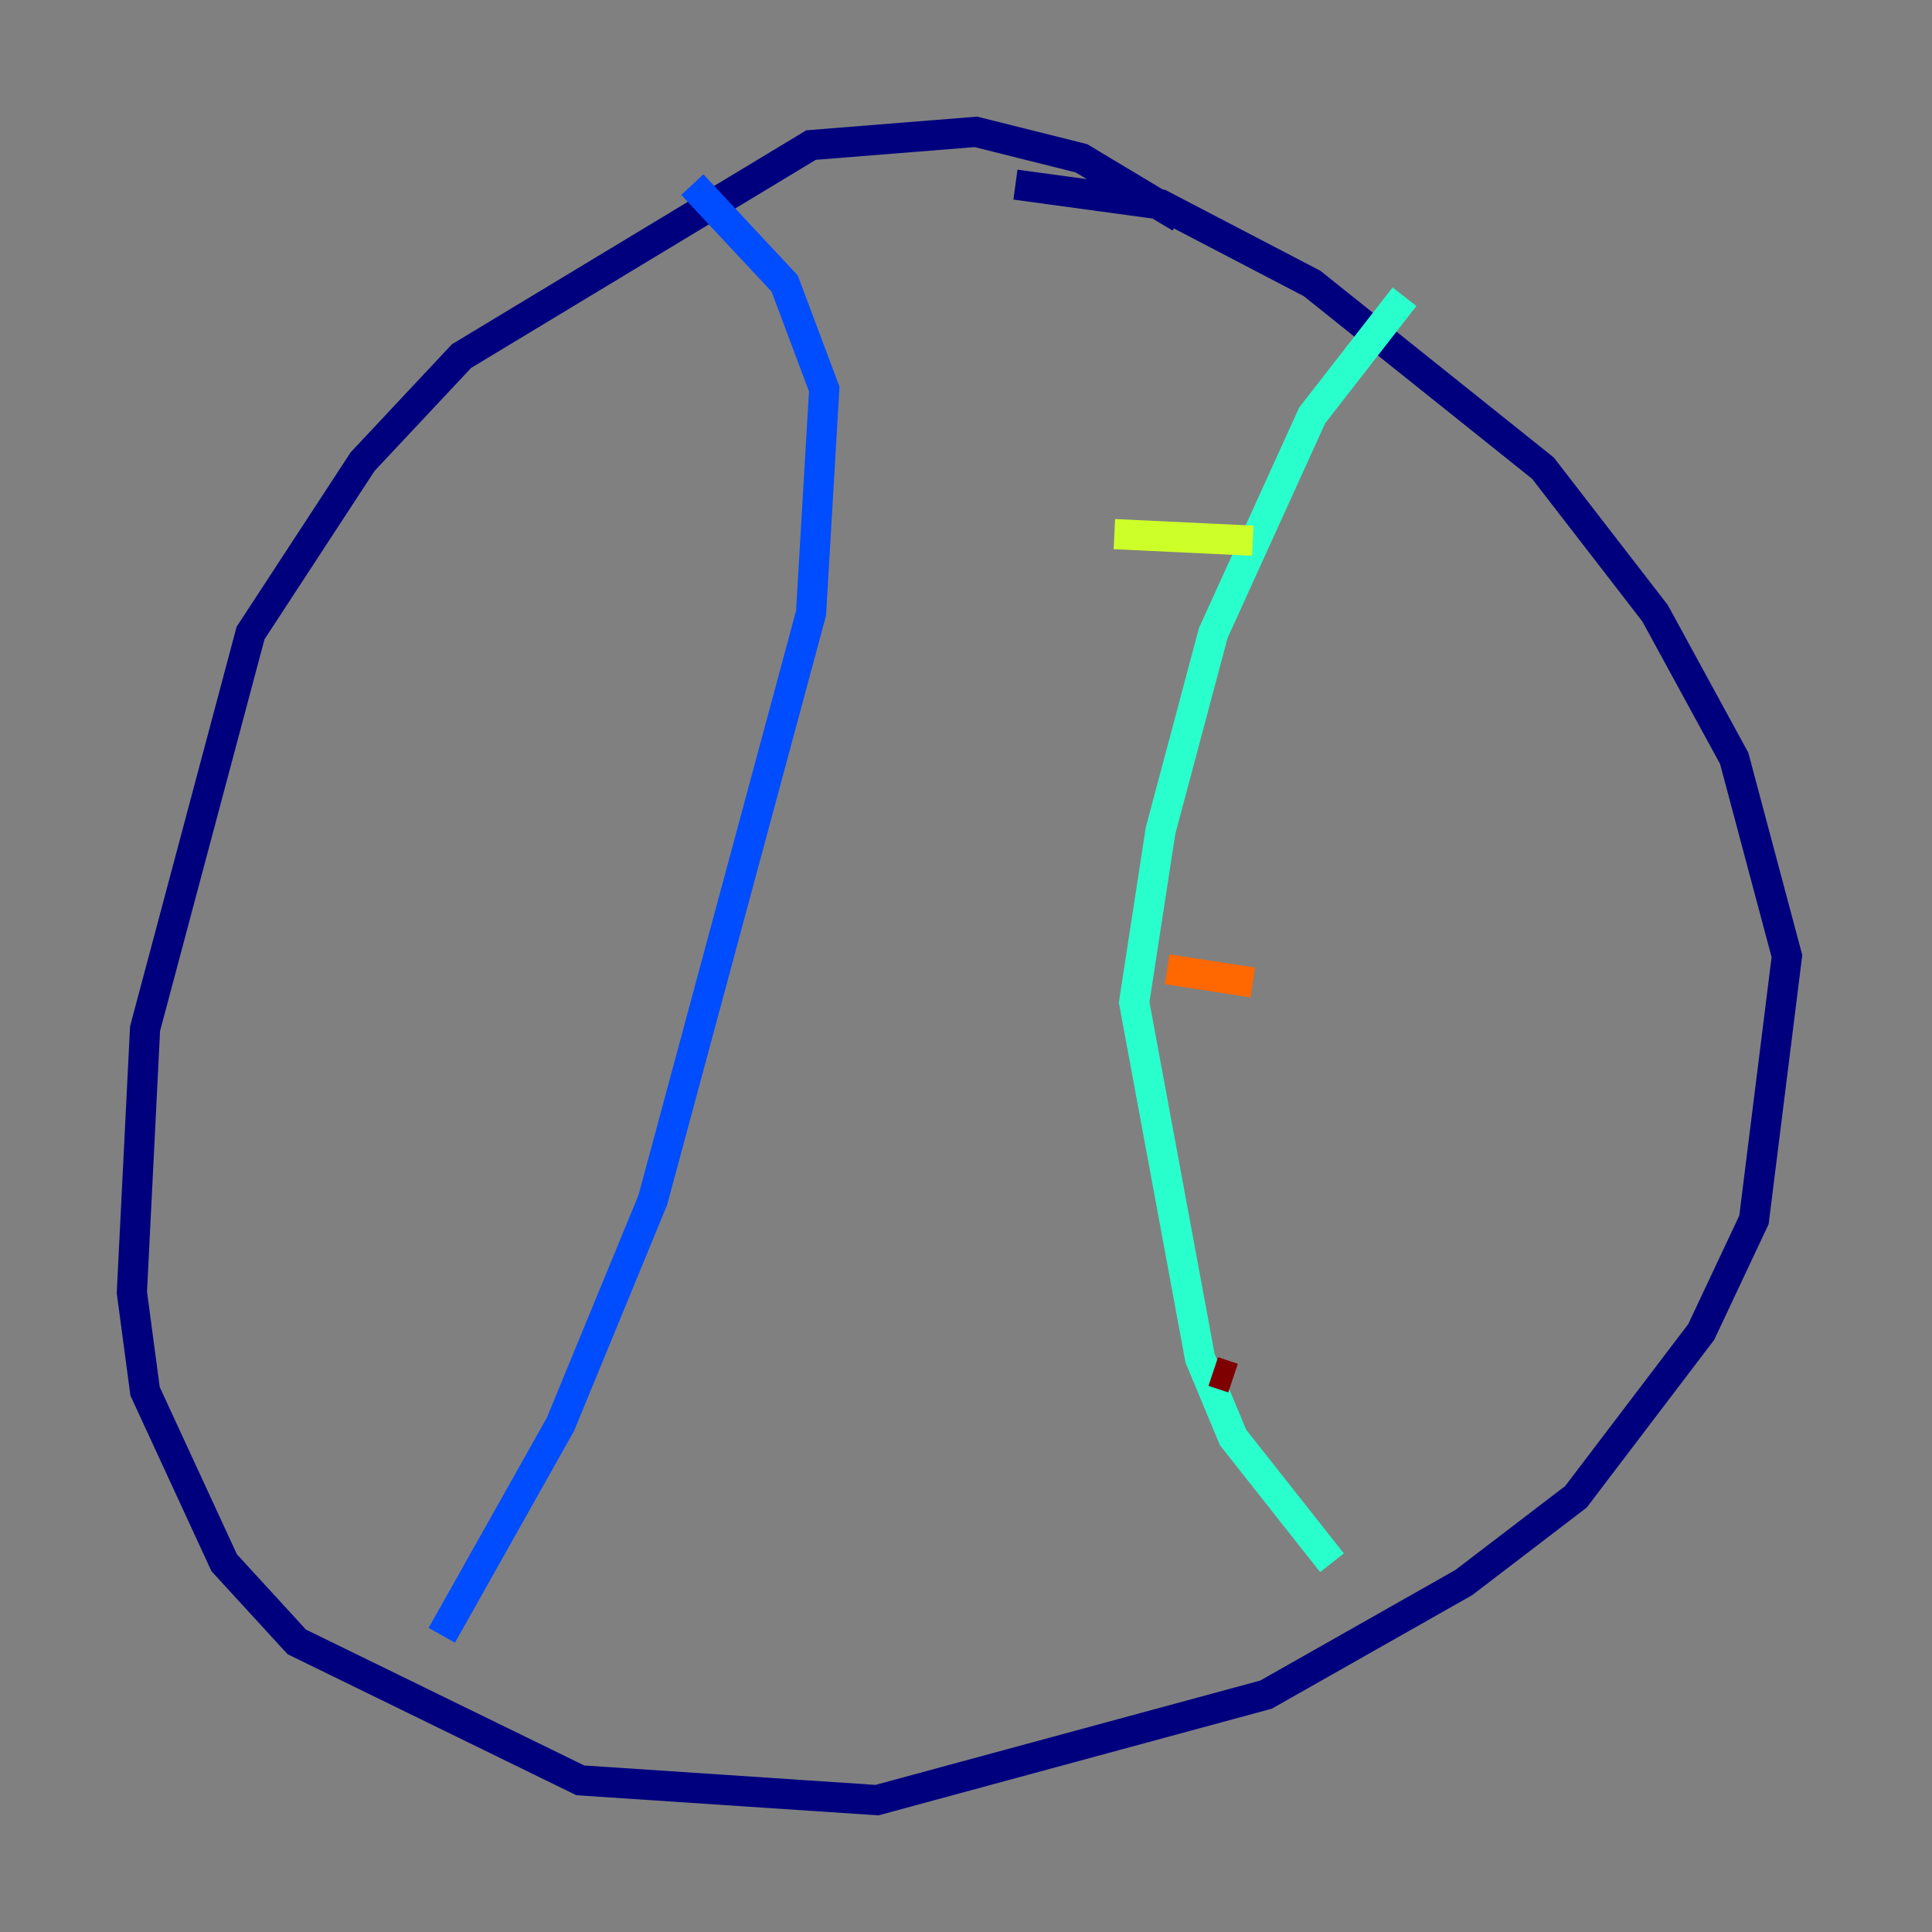 <?xml version="1.0" encoding="utf-8" ?>
<svg baseProfile="tiny" height="128" version="1.2" viewBox="0,0,128,128" width="128" xmlns="http://www.w3.org/2000/svg" xmlns:ev="http://www.w3.org/2001/xml-events" xmlns:xlink="http://www.w3.org/1999/xlink"><rect x="0" y="0" width="128" height="128" fill="#808080" stroke="none"/><defs /><polyline fill="none" points="78.198,14.416 71.645,10.485 64.655,8.737 53.734,9.611 30.58,23.59 24.027,30.58 16.601,41.939 9.611,68.15 8.737,85.625 9.611,92.177 14.853,103.536 19.659,108.778 38.444,117.952 58.102,119.263 83.877,112.273 96.983,104.846 104.41,99.167 112.71,88.246 116.205,80.819 118.389,63.345 114.894,50.239 109.652,40.628 102.225,31.017 86.935,18.785 76.887,13.543 67.276,12.232" stroke="#00007f" stroke-width="2" /><polyline fill="none" points="45.87,12.232 51.986,18.785 54.608,25.775 53.734,40.628 43.249,79.508 37.133,94.362 29.27,108.341" stroke="#004cff" stroke-width="2" /><polyline fill="none" points="93.051,19.659 86.935,27.522 80.382,41.939 76.887,55.044 75.14,66.403 79.508,89.993 81.693,95.236 88.246,103.536" stroke="#29ffcd" stroke-width="2" /><polyline fill="none" points="73.829,35.386 83.003,35.822" stroke="#cdff29" stroke-width="2" /><polyline fill="none" points="77.324,64.218 83.003,65.092" stroke="#ff6700" stroke-width="2" /><polyline fill="none" points="80.382,90.867 81.693,91.304" stroke="#7f0000" stroke-width="2" /></svg>